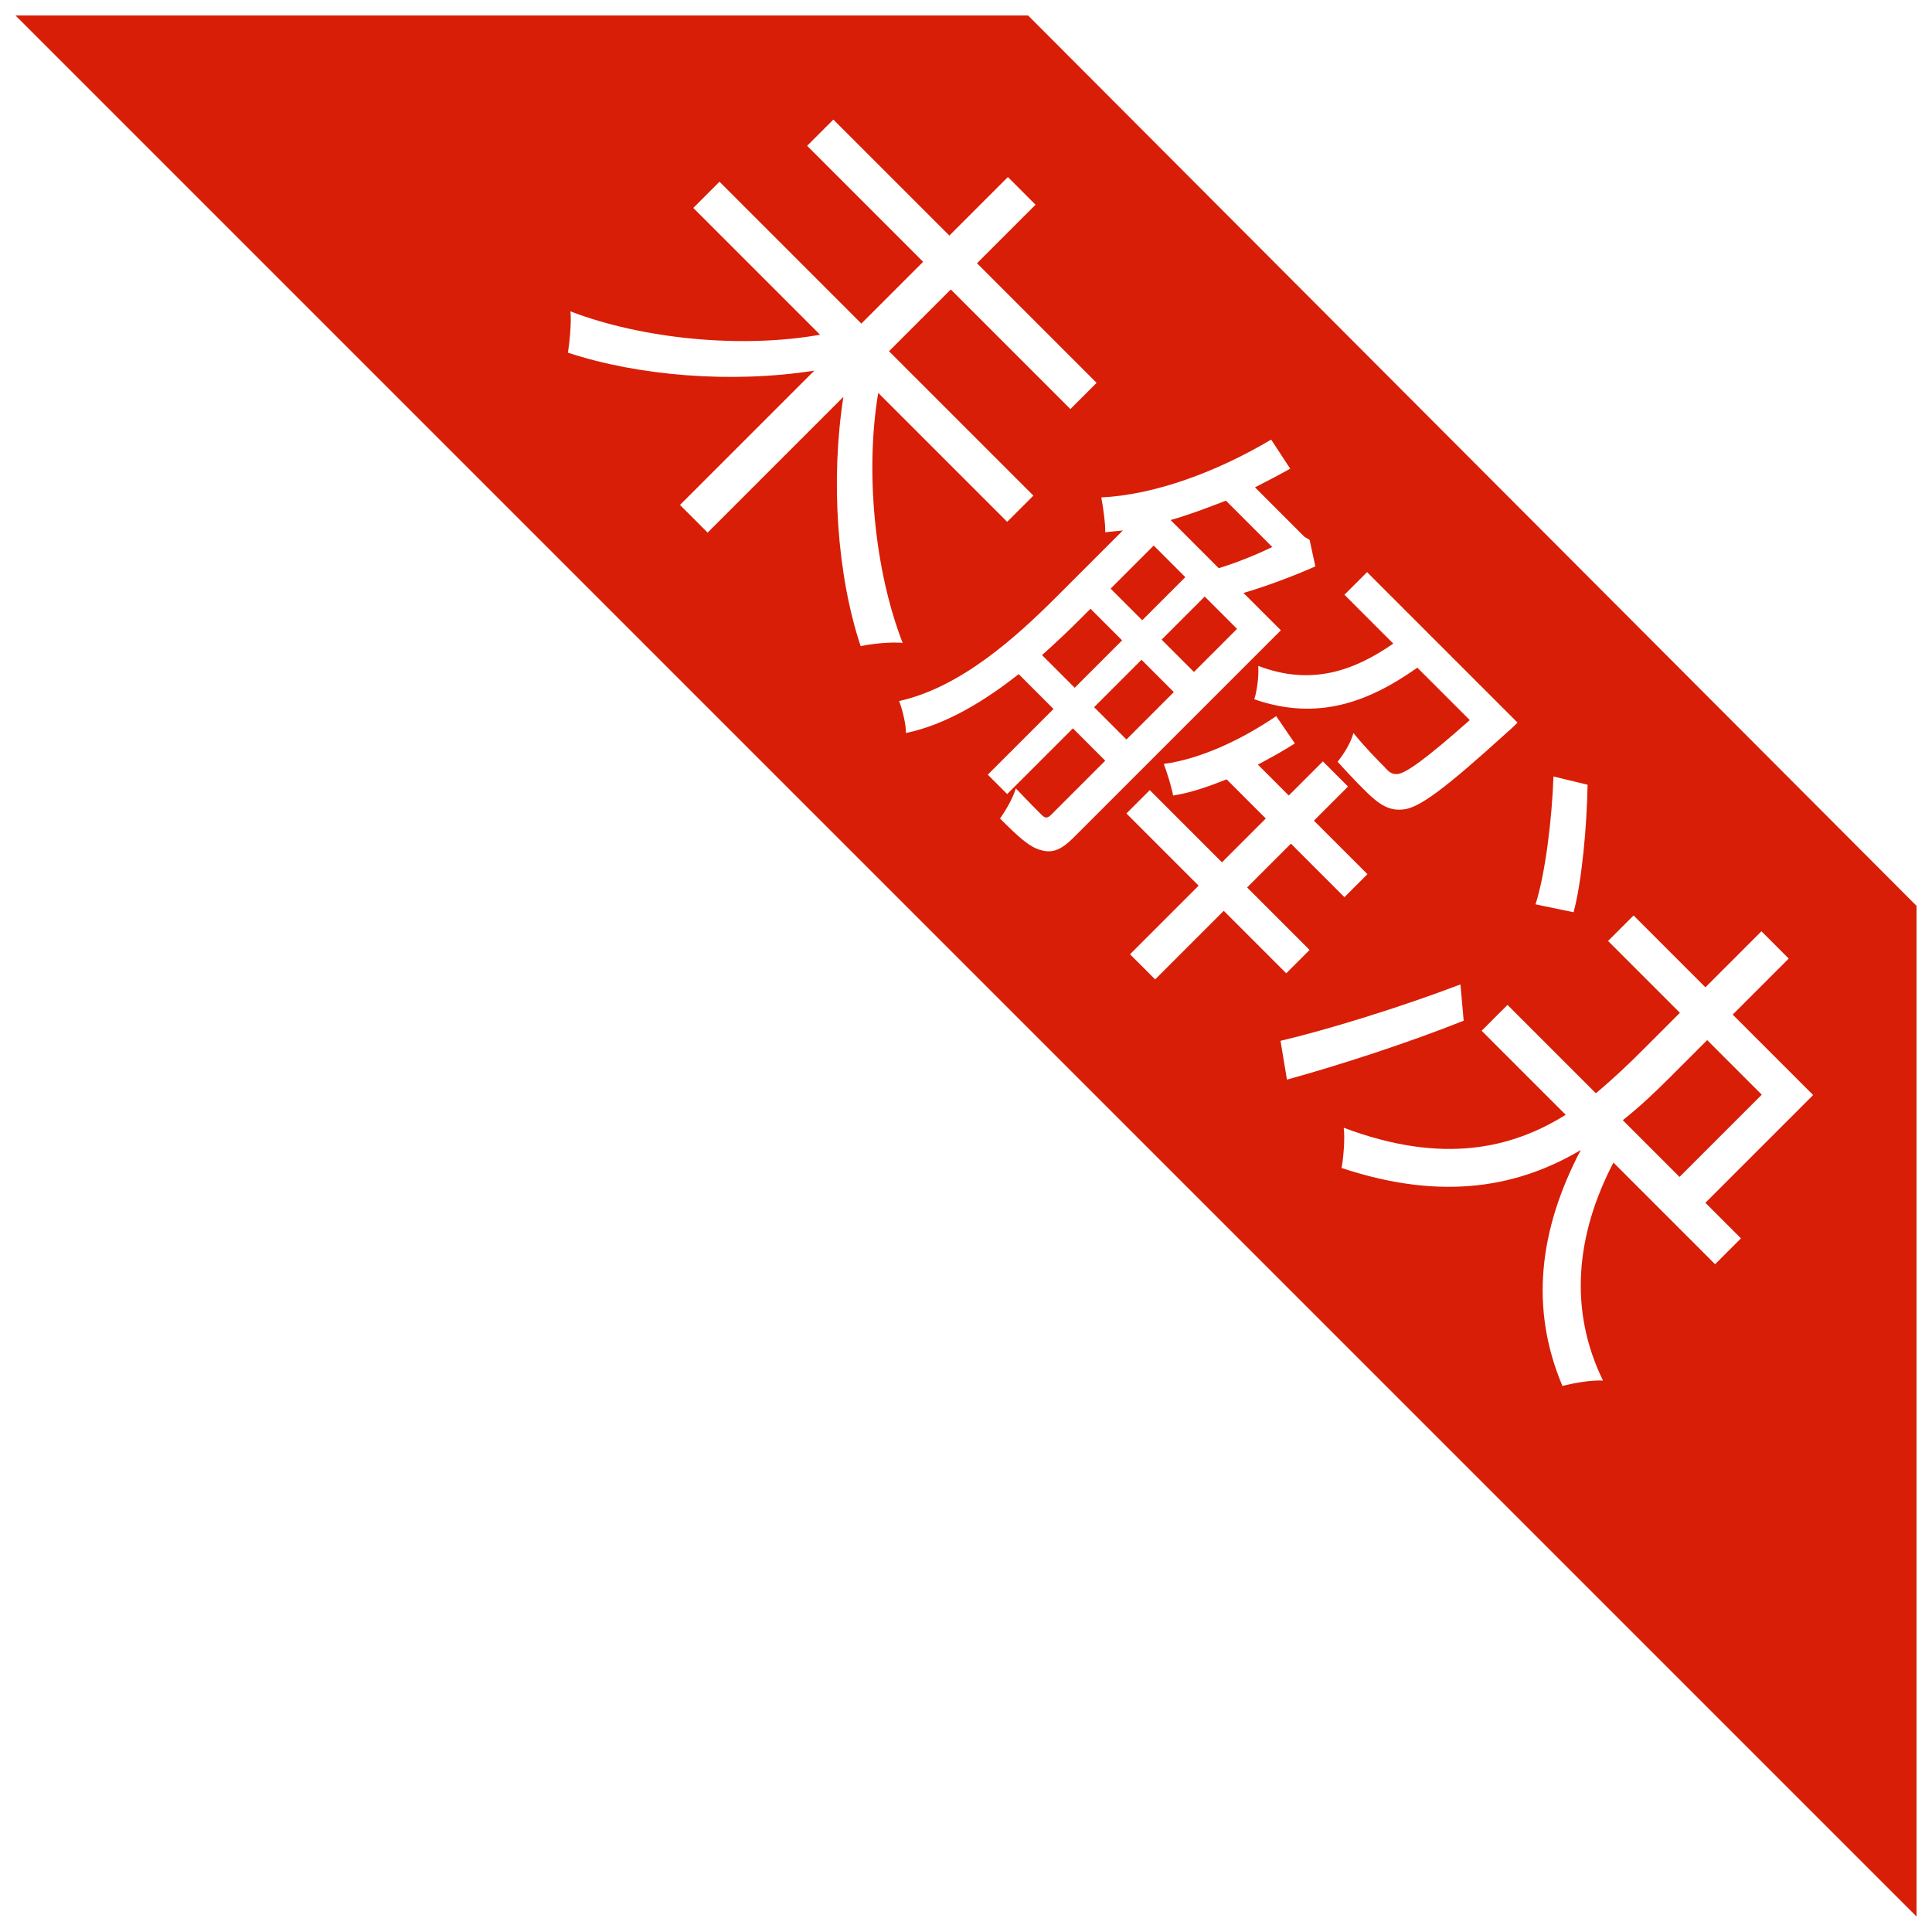 <?xml version="1.0" standalone="no"?><!DOCTYPE svg PUBLIC "-//W3C//DTD SVG 1.1//EN" "http://www.w3.org/Graphics/SVG/1.1/DTD/svg11.dtd"><svg t="1594003411313" class="icon" viewBox="0 0 1024 1024" version="1.1" xmlns="http://www.w3.org/2000/svg" p-id="33453" xmlns:xlink="http://www.w3.org/1999/xlink" width="200" height="200"><defs><style type="text/css"></style></defs><path d="M579.89 374.813l25.125-25.126 17.134 17.134-25.126 25.125zM577.991 322.655l-5.899 5.899c-5.902 5.902-12.753 12.376-19.799 18.655l17.322 17.322 25.126-25.126-16.75-16.75zM674.317 289.912l-24.557-24.557c-9.902 3.806-19.802 7.615-29.318 10.28l25.509 25.509c8.756-2.665 19.419-6.854 28.366-11.232zM588.645 311.997l22.843-22.843 16.75 16.75-22.843 22.844zM615.678 339.024l22.84-22.841 17.134 17.134-22.84 22.84zM904.841 551.278l-19.796 19.796c-7.615 7.615-15.798 15.421-24.937 22.655l30.075 30.075 43.592-43.592-28.934-28.934z" fill="#d81e06" p-id="33454"></path><path d="M1015.797 480.117L544.901 8.203H8.203l1007.594 1007.594v-535.68z m-192.43-68.565l18.086 4.378c-0.38 22.083-3.045 51.398-7.423 67.58l-20.179-4.189c5.138-15.799 8.756-45.306 9.516-67.769z m-98.799-108.315l79.764 79.764s-3.617 3.617-5.71 5.327c-32.74 29.698-46.637 40.169-55.204 40.741-5.522 0.569-10.091-1.335-15.038-5.522-4.378-3.617-11.998-11.615-19.421-19.799 3.237-3.997 7.046-10.088 8.378-15.229 6.662 8.184 13.897 15.418 16.373 17.894 2.47 2.854 4.186 4.186 7.231 3.806 4.378-0.569 14.657-7.806 38.07-28.554l-27.791-27.791c-26.081 18.463-53.114 28.363-86.423 16.75 1.521-4.569 2.476-12.753 2.093-17.706 27.791 10.663 50.446 2.86 71.574-11.801l-25.889-25.889 11.993-11.991zM456.16 342.451c-12.564-37.693-15.99-88.328-9.139-132.111l-71.955 71.955-14.657-14.657 71.194-71.194c-43.784 6.851-93.089 2.857-130.587-9.519 0.952-5.899 1.904-15.99 1.332-21.892 38.259 14.657 90.609 19.799 132.3 12.376l-67.196-67.196 13.897-13.897 75.191 75.191 32.743-32.743-61.486-61.486 13.897-13.897 61.486 61.486 31.028-31.028 14.657 14.657-31.031 31.031 63.391 63.391-13.894 13.894-63.391-63.391-32.743 32.743 76.527 76.527-13.897 13.897-68.34-68.34c-7.043 41.688-1.904 94.418 12.945 132.492-5.902-0.574-15.99 0.375-22.272 1.711z m95.562 108.126c-6.094-1.524-12.181-7.234-21.7-16.753 2.854-3.997 6.851-10.66 8.375-15.987 6.474 6.851 11.804 12.181 13.517 13.894 2.093 2.093 3.237 2.093 5.33 0l28.554-28.554-17.134-17.134-34.836 34.836-10.28-10.28 34.836-34.836-18.463-18.463c-18.086 14.277-38.645 26.841-59.776 31.216 0.192-3.994-1.904-12.942-3.617-16.942 32.743-7.231 62.253-34.07 83.573-55.39l35.028-35.028c-3.051 0.38-6.285 0.572-9.33 0.952 0.189-3.997-1.144-13.708-2.093-18.466 27.982-1.332 60.914-13.328 90.04-30.65l10.091 15.421c-6.096 3.426-12.376 6.662-18.658 9.896l26.27 26.27 2.665 1.527 3.048 14.085c-11.615 5.141-25.704 10.468-38.073 14.088l19.796 19.796-109.841 109.84c-6.091 6.09-10.852 8.564-17.322 6.662z m60.537 68.532l-13.328-13.328 36.361-36.361-38.262-38.262 12.373-12.373 38.262 38.262 23.224-23.224-20.751-20.751c-10.085 4-19.415 7.234-28.363 8.57-0.761-4.186-3.237-12.376-4.95-16.753 18.846-2.473 40.55-12.373 59.585-25.317l9.896 14.466c-6.471 4.189-12.942 7.618-19.604 11.232l16.37 16.37 18.083-18.083 13.328 13.328-18.083 18.083 28.363 28.363-12.184 12.184-28.363-28.363-23.224 23.224 33.121 33.121-12.373 12.373-33.121-33.121-36.36 36.36z m66.433 32.549c24.365-5.71 63.391-17.703 95.373-29.887l1.713 19.23c-29.126 11.609-65.295 23.41-93.661 31.216l-3.425-20.559z m244.043 104.698l-13.705 13.705-53.872-53.872c-19.987 38.265-23.796 78.24-5.522 115.552-6.091-0.383-15.798 1.329-21.508 2.854-17.325-40.927-12.564-82.615 9.708-125.069-31.791 18.849-71.958 27.797-126.781 9.522 0.952-5.144 1.904-15.229 1.141-21.323 52.542 19.796 89.28 10.852 117.646-6.854l-44.544-44.544 13.705-13.705 46.829 46.829c8.947-7.426 17.134-15.229 24.748-22.844l19.796-19.796-38.073-38.073 13.517-13.517 38.073 38.073 29.695-29.695 14.466 14.466-29.695 29.695 42.64 42.64-57.109 57.108 18.845 18.848z" fill="#d81e06" p-id="33455"></path></svg>